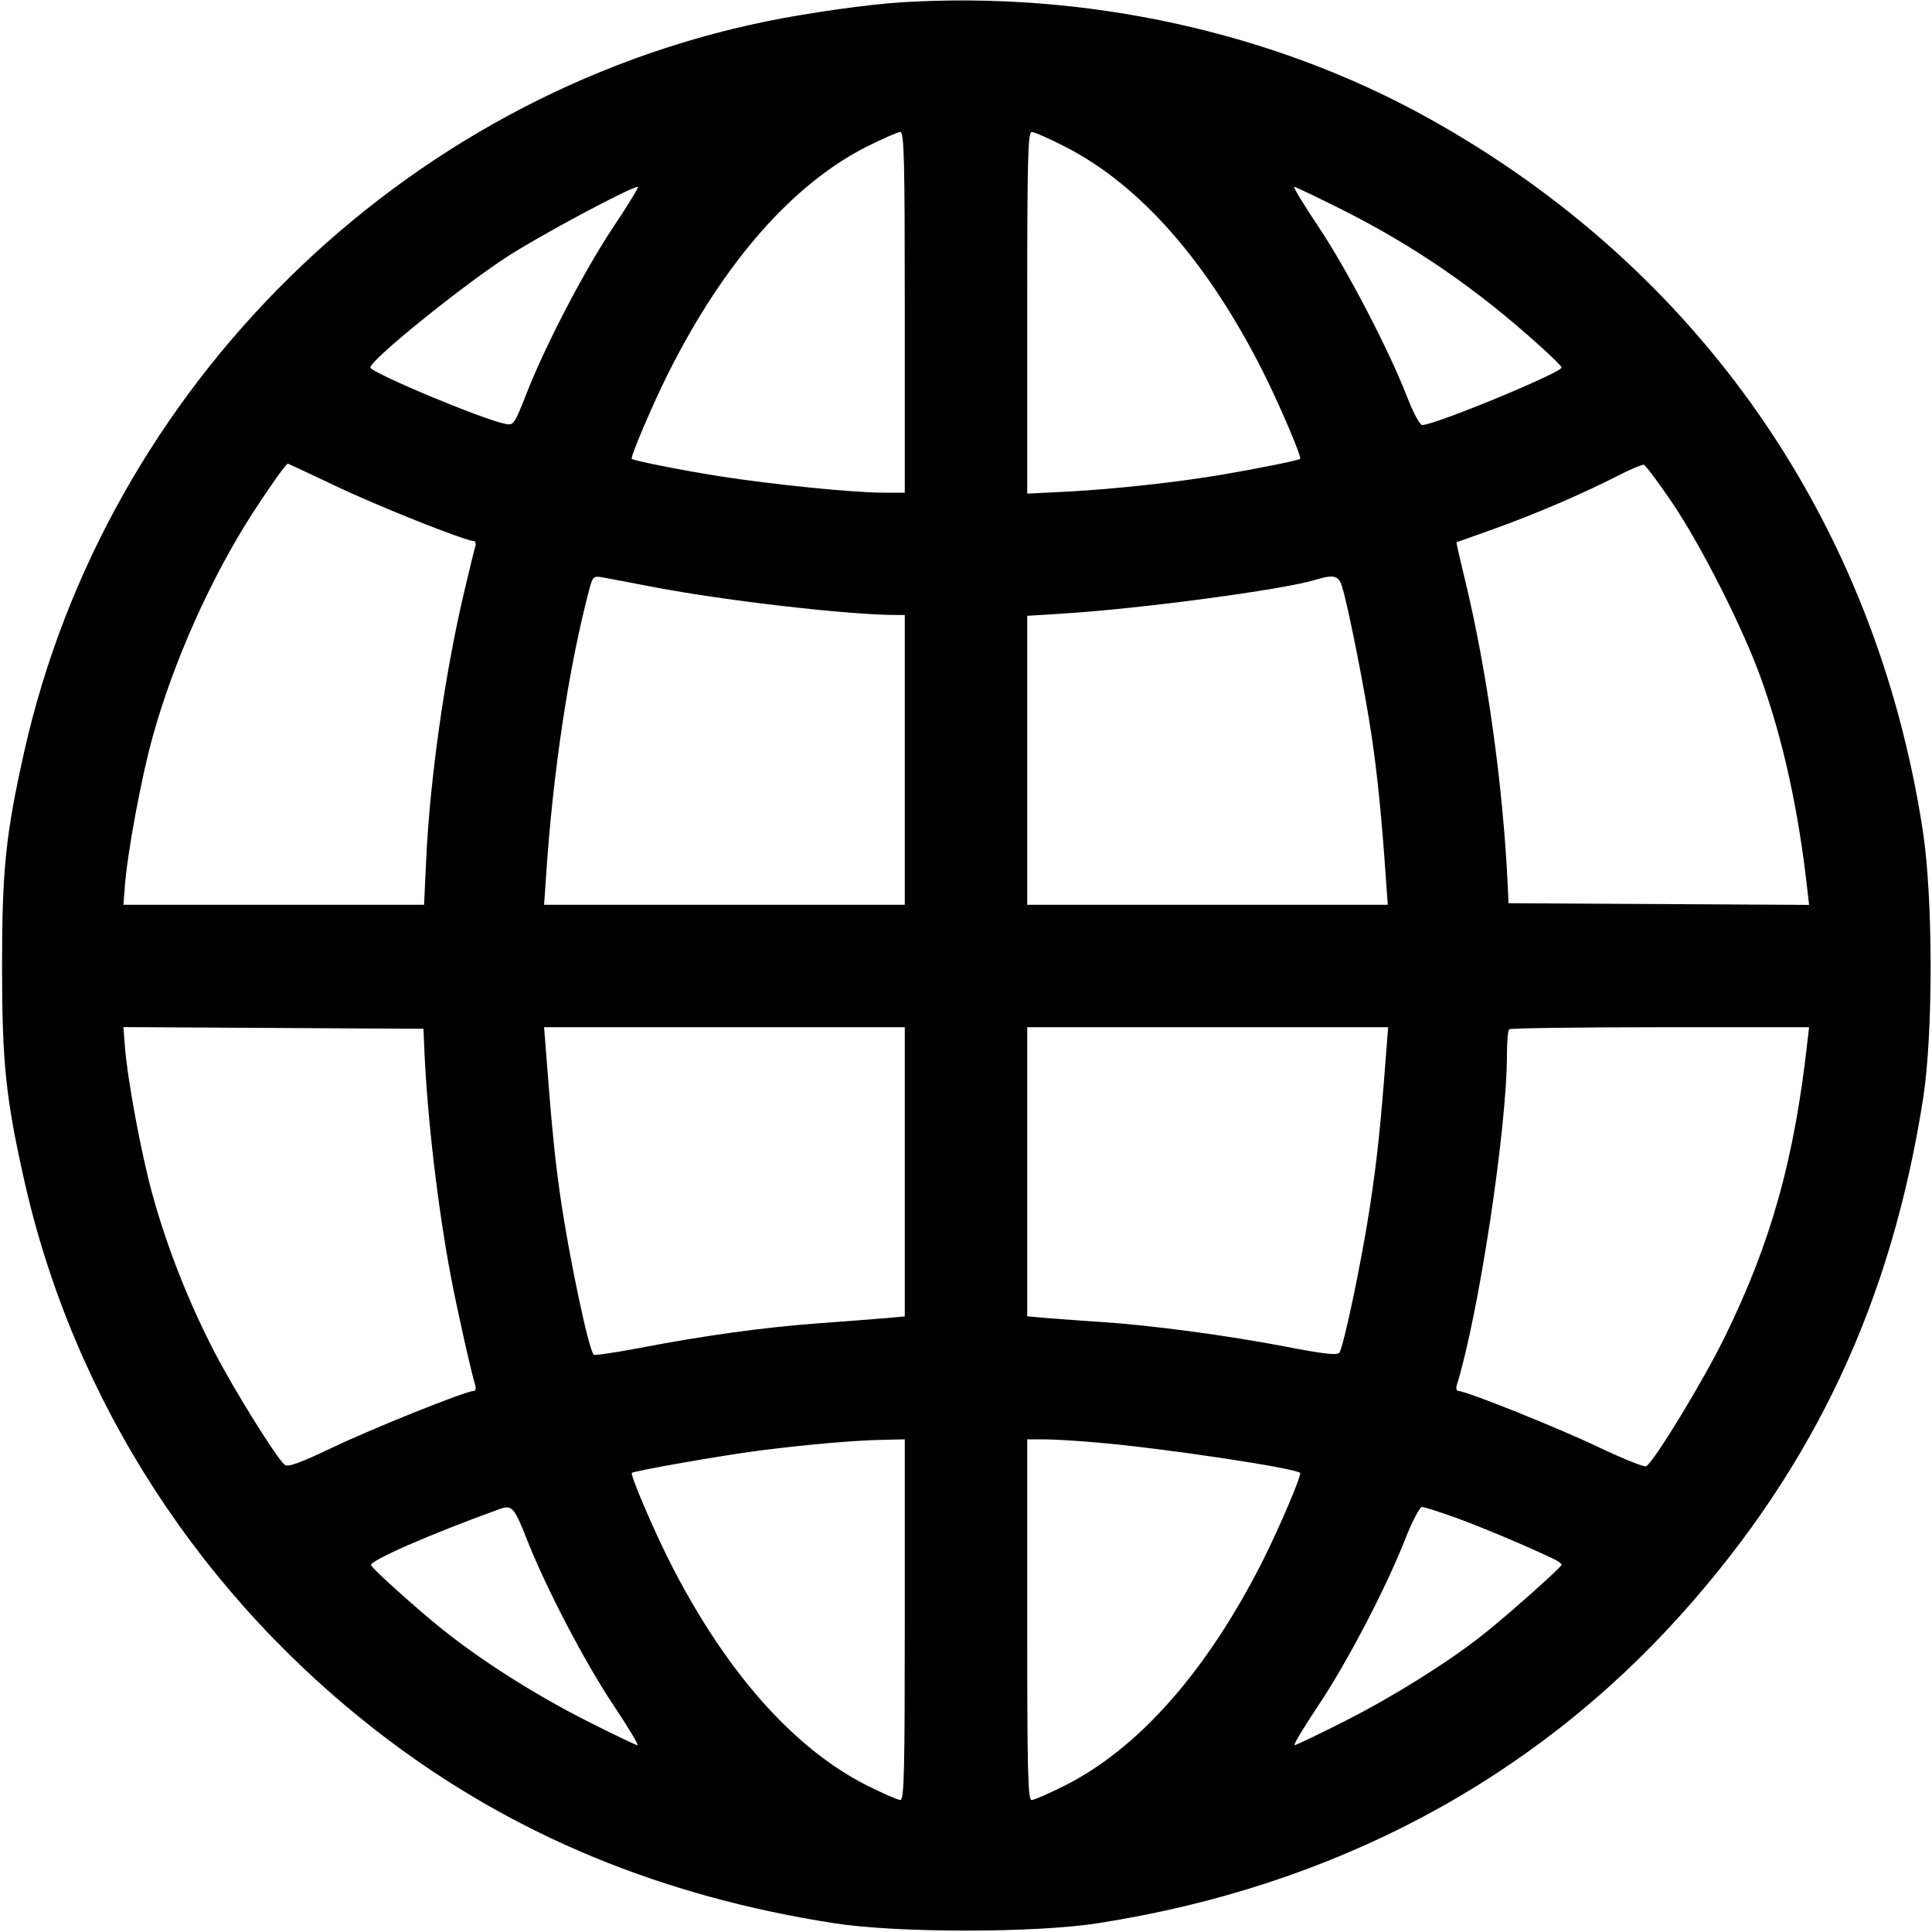 <svg width="16" height="16" fill="currentColor" xmlns="http://www.w3.org/2000/svg"><path d="M7.467 0.019 C 7.197 0.035,6.683 0.108,6.347 0.177 C 3.324 0.796,0.878 3.204,0.200 6.228 C 0.047 6.910,0.017 7.206,0.017 8.000 C 0.017 8.794,0.047 9.090,0.200 9.772 C 0.610 11.600,1.671 13.237,3.195 14.393 C 4.257 15.199,5.481 15.705,6.906 15.927 C 7.429 16.009,8.571 16.009,9.094 15.927 C 11.038 15.624,12.690 14.748,13.930 13.362 C 15.030 12.133,15.665 10.775,15.927 9.094 C 16.010 8.560,16.009 7.432,15.924 6.880 C 15.532 4.324,14.072 2.222,11.823 0.975 C 10.543 0.265,8.995 -0.075,7.467 0.019 M7.493 2.587 L 7.493 4.080 7.310 4.080 C 7.067 4.080,6.390 4.012,5.960 3.944 C 5.636 3.893,5.251 3.816,5.232 3.800 C 5.218 3.787,5.406 3.346,5.537 3.085 C 5.997 2.170,6.566 1.522,7.183 1.212 C 7.313 1.147,7.436 1.093,7.456 1.093 C 7.488 1.093,7.493 1.325,7.493 2.587 M8.821 1.215 C 9.444 1.533,10.003 2.171,10.463 3.085 C 10.595 3.348,10.782 3.787,10.768 3.800 C 10.757 3.812,10.409 3.882,10.120 3.931 C 9.757 3.993,9.226 4.051,8.847 4.071 L 8.507 4.088 8.507 2.591 C 8.507 1.305,8.512 1.093,8.545 1.093 C 8.566 1.093,8.691 1.148,8.821 1.215 M5.082 1.876 C 4.841 2.237,4.520 2.852,4.359 3.262 C 4.259 3.517,4.254 3.524,4.183 3.510 C 3.992 3.472,3.066 3.084,3.067 3.043 C 3.068 2.982,3.793 2.394,4.186 2.135 C 4.447 1.963,5.223 1.547,5.283 1.547 C 5.293 1.547,5.203 1.695,5.082 1.876 M11.126 1.742 C 11.720 2.042,12.234 2.396,12.753 2.865 C 12.852 2.954,12.933 3.034,12.933 3.043 C 12.934 3.086,11.882 3.520,11.778 3.520 C 11.759 3.520,11.703 3.417,11.653 3.287 C 11.502 2.897,11.157 2.234,10.921 1.881 C 10.798 1.697,10.707 1.547,10.718 1.547 C 10.729 1.547,10.912 1.635,11.126 1.742 M2.776 4.023 C 3.125 4.190,3.853 4.480,3.922 4.480 C 3.938 4.480,3.944 4.501,3.936 4.527 C 3.928 4.552,3.886 4.723,3.843 4.907 C 3.683 5.585,3.560 6.454,3.529 7.127 L 3.512 7.493 2.267 7.493 L 1.022 7.493 1.034 7.340 C 1.055 7.061,1.169 6.445,1.264 6.103 C 1.437 5.477,1.749 4.781,2.095 4.245 C 2.246 4.013,2.369 3.840,2.384 3.840 C 2.388 3.840,2.565 3.923,2.776 4.023 M13.847 4.161 C 14.089 4.519,14.432 5.197,14.582 5.613 C 14.767 6.127,14.895 6.709,14.969 7.380 L 14.982 7.494 13.737 7.487 L 12.493 7.480 12.487 7.347 C 12.449 6.514,12.315 5.552,12.132 4.800 C 12.091 4.632,12.060 4.493,12.062 4.491 C 12.065 4.490,12.211 4.438,12.387 4.375 C 12.735 4.249,13.107 4.089,13.400 3.939 C 13.503 3.886,13.599 3.846,13.613 3.849 C 13.628 3.853,13.733 3.993,13.847 4.161 M5.419 4.863 C 6.006 4.975,7.031 5.093,7.420 5.093 L 7.493 5.093 7.493 6.293 L 7.493 7.493 6.000 7.493 L 4.506 7.493 4.522 7.260 C 4.579 6.390,4.712 5.511,4.883 4.871 C 4.907 4.778,4.918 4.769,4.982 4.780 C 5.021 4.787,5.218 4.824,5.419 4.863 M11.119 4.873 C 11.175 5.071,11.304 5.727,11.357 6.080 C 11.407 6.414,11.444 6.780,11.478 7.287 L 11.493 7.493 10.000 7.493 L 8.507 7.493 8.507 6.297 L 8.507 5.100 8.793 5.082 C 9.443 5.042,10.618 4.885,10.893 4.802 C 11.053 4.754,11.089 4.765,11.119 4.873 M3.513 8.667 C 3.536 9.236,3.626 10.009,3.737 10.587 C 3.787 10.851,3.904 11.371,3.936 11.473 C 3.944 11.499,3.937 11.520,3.920 11.520 C 3.856 11.520,3.093 11.826,2.749 11.990 C 2.484 12.116,2.383 12.153,2.358 12.131 C 2.289 12.074,1.941 11.515,1.775 11.195 C 1.562 10.783,1.384 10.332,1.264 9.897 C 1.169 9.555,1.055 8.939,1.034 8.660 L 1.022 8.506 2.264 8.513 L 3.507 8.520 3.513 8.667 M7.493 9.705 L 7.493 10.902 7.327 10.917 C 7.235 10.925,6.982 10.944,6.764 10.960 C 6.316 10.994,5.835 11.060,5.299 11.163 C 5.096 11.201,4.925 11.227,4.917 11.219 C 4.875 11.177,4.717 10.430,4.642 9.920 C 4.596 9.602,4.569 9.335,4.520 8.687 L 4.506 8.507 6.000 8.507 L 7.493 8.507 7.493 9.705 M11.480 8.713 C 11.434 9.324,11.405 9.601,11.344 10.000 C 11.277 10.441,11.130 11.140,11.093 11.201 C 11.077 11.226,10.971 11.215,10.636 11.150 C 10.163 11.059,9.522 10.974,9.120 10.948 C 8.981 10.939,8.786 10.925,8.687 10.917 L 8.507 10.901 8.507 9.704 L 8.507 8.507 10.001 8.507 L 11.496 8.507 11.480 8.713 M14.969 8.620 C 14.860 9.602,14.668 10.290,14.280 11.080 C 14.103 11.440,13.701 12.101,13.633 12.143 C 13.618 12.152,13.446 12.083,13.250 11.990 C 12.907 11.826,12.144 11.520,12.080 11.520 C 12.063 11.520,12.056 11.499,12.064 11.473 C 12.246 10.886,12.480 9.346,12.480 8.731 C 12.480 8.627,12.488 8.534,12.498 8.524 C 12.508 8.515,13.070 8.507,13.749 8.507 L 14.982 8.507 14.969 8.620 M7.493 13.413 C 7.493 14.675,7.488 14.907,7.456 14.907 C 7.436 14.907,7.313 14.853,7.183 14.788 C 6.566 14.478,5.997 13.830,5.537 12.915 C 5.401 12.643,5.218 12.213,5.233 12.198 C 5.250 12.181,5.975 12.054,6.288 12.013 C 6.675 11.964,7.077 11.928,7.313 11.924 L 7.493 11.920 7.493 13.413 M9.093 11.947 C 9.639 11.994,10.727 12.158,10.767 12.198 C 10.782 12.213,10.599 12.643,10.463 12.915 C 10.003 13.830,9.434 14.478,8.817 14.788 C 8.687 14.853,8.564 14.907,8.544 14.907 C 8.512 14.907,8.507 14.675,8.507 13.413 L 8.507 11.920 8.647 11.920 C 8.724 11.920,8.925 11.932,9.093 11.947 M4.360 12.740 C 4.520 13.148,4.841 13.763,5.082 14.124 C 5.203 14.305,5.292 14.453,5.279 14.453 C 5.267 14.453,5.073 14.360,4.848 14.246 C 4.427 14.032,3.992 13.756,3.668 13.497 C 3.458 13.329,3.084 12.994,3.073 12.962 C 3.059 12.926,3.563 12.705,4.133 12.499 C 4.239 12.460,4.258 12.481,4.360 12.740 M12.059 12.570 C 12.275 12.649,12.627 12.797,12.860 12.907 C 12.900 12.926,12.933 12.949,12.933 12.958 C 12.933 12.978,12.470 13.390,12.277 13.541 C 11.991 13.767,11.545 14.046,11.152 14.246 C 10.927 14.360,10.733 14.453,10.721 14.453 C 10.708 14.453,10.797 14.305,10.918 14.124 C 11.159 13.763,11.480 13.148,11.640 12.740 C 11.696 12.597,11.758 12.480,11.777 12.480 C 11.795 12.480,11.922 12.521,12.059 12.570 " stroke="none" fill-rule="evenodd"></path></svg>